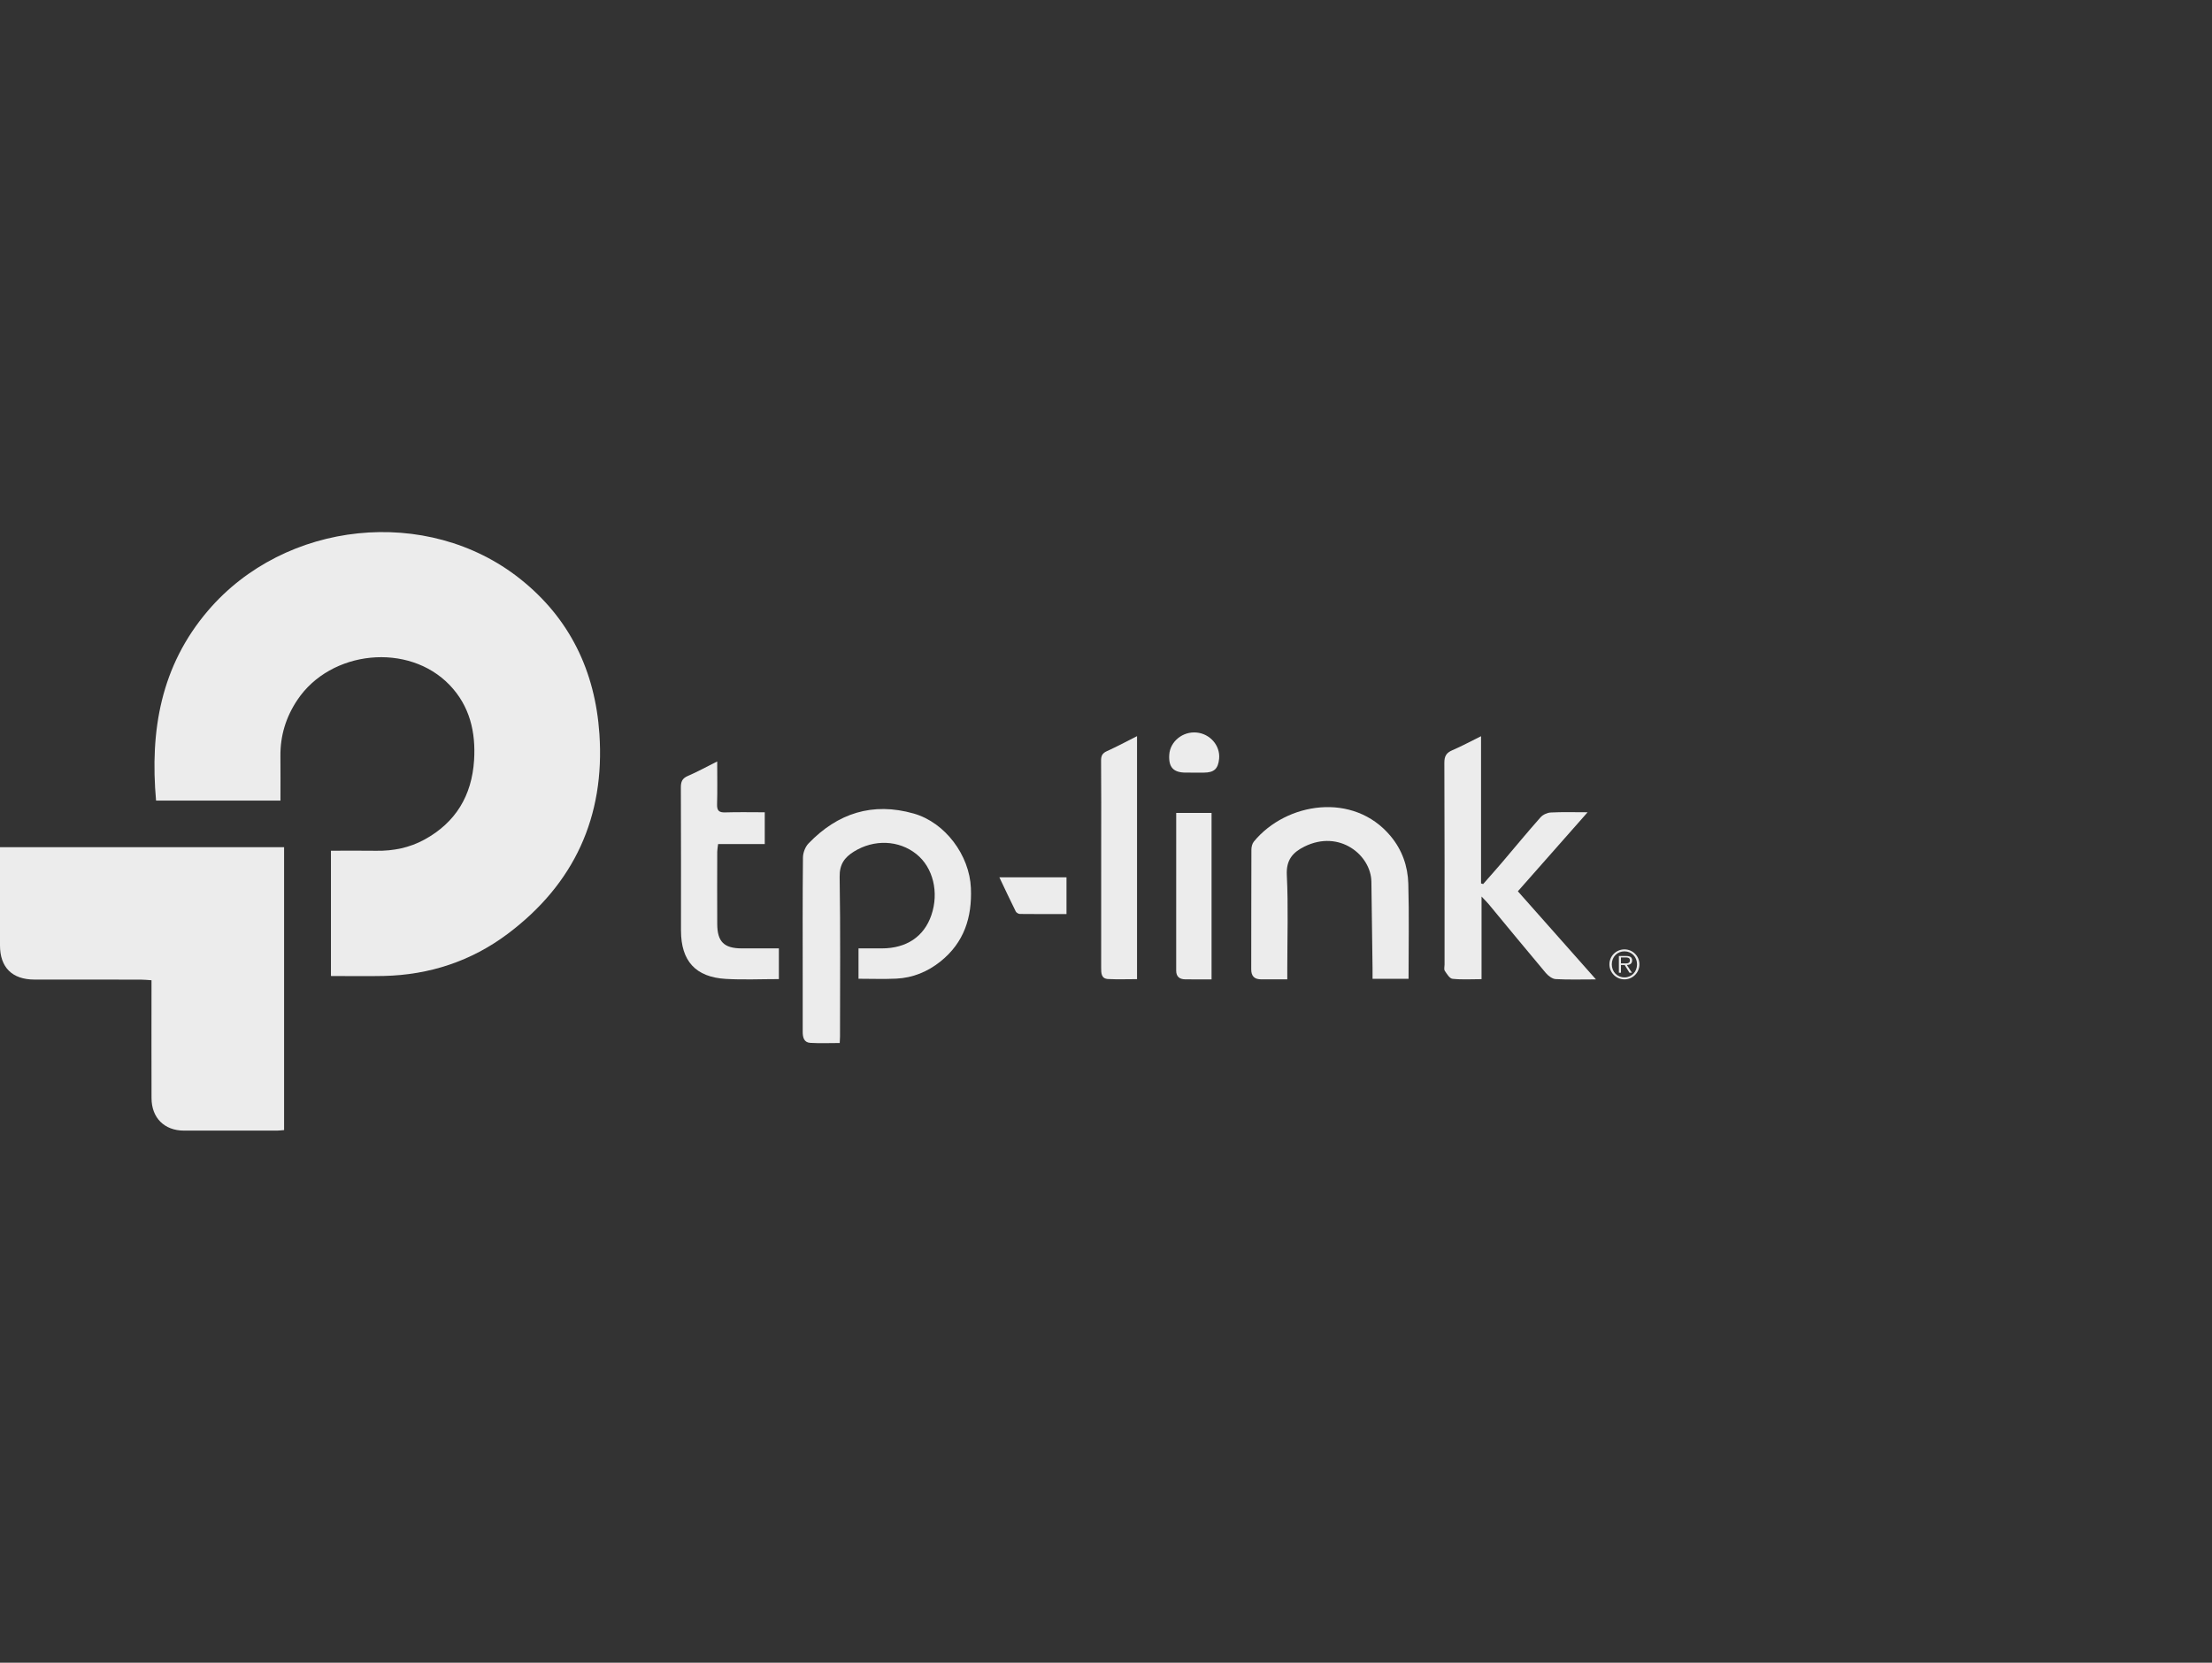 <svg width="133" height="100" viewBox="0 0 133 100" fill="none" xmlns="http://www.w3.org/2000/svg">
<rect x="0" y="0" width="133" height="100" fill="#333333" stroke="none"/>
<path d="M19.898 58.699V51.164C20.814 51.164 21.722 51.153 22.629 51.167C23.651 51.182 24.625 50.985 25.52 50.495C27.402 49.465 28.371 47.847 28.505 45.719C28.611 44.024 28.244 42.464 27.042 41.206C24.57 38.62 19.881 39.094 17.878 42.098C17.189 43.13 16.847 44.249 16.861 45.486C16.87 46.361 16.863 47.237 16.863 48.148H9.383C9.009 43.943 9.665 40.056 12.504 36.728C17.133 31.302 25.694 30.388 31.27 34.812C34.259 37.183 35.782 40.364 36.04 44.132C36.381 49.123 34.523 53.164 30.525 56.164C28.336 57.806 25.822 58.634 23.075 58.696C22.038 58.719 21.001 58.699 19.898 58.699Z" fill="#ECECEC"/>
<path d="M17.082 50.951V67.965C16.924 67.977 16.786 67.998 16.648 67.998C14.786 68 12.923 68.003 11.061 67.998C9.882 67.995 9.115 67.231 9.111 66.046C9.103 63.897 9.109 61.748 9.109 59.599V58.954C8.872 58.94 8.666 58.916 8.461 58.916C6.33 58.913 4.199 58.916 2.068 58.913C0.734 58.912 0.001 58.183 0 56.864C-0 55.074 0 53.283 0 51.492V50.951H17.082Z" fill="#ECECEC"/>
<path d="M51.619 58.864V57.038C52.102 57.038 52.562 57.038 53.021 57.038C54.504 57.037 55.558 56.33 55.999 55.041C56.469 53.668 56.105 52.175 55.102 51.369C54.049 50.522 52.551 50.464 51.342 51.217C50.776 51.568 50.473 51.985 50.485 52.735C50.537 55.94 50.507 59.146 50.507 62.352C50.507 62.457 50.497 62.562 50.49 62.729C49.884 62.729 49.299 62.755 48.717 62.72C48.333 62.696 48.263 62.379 48.264 62.05C48.265 61.011 48.264 59.972 48.264 58.934C48.264 56.48 48.253 54.027 48.279 51.573C48.282 51.287 48.414 50.933 48.611 50.729C50.364 48.903 52.472 48.225 54.942 48.929C56.838 49.47 58.293 51.44 58.377 53.407C58.453 55.178 57.964 56.692 56.547 57.825C55.774 58.443 54.885 58.809 53.893 58.857C53.148 58.893 52.4 58.864 51.619 58.864Z" fill="#ECECEC"/>
<path d="M95.959 58.903C95.074 58.903 94.305 58.929 93.539 58.885C93.332 58.874 93.09 58.689 92.944 58.516C91.791 57.148 90.658 55.764 89.517 54.387C89.408 54.256 89.284 54.136 89.08 53.919V58.889C88.462 58.889 87.891 58.928 87.331 58.867C87.159 58.848 86.994 58.572 86.87 58.386C86.812 58.298 86.856 58.141 86.856 58.016C86.856 53.969 86.863 49.922 86.844 45.875C86.843 45.471 86.968 45.272 87.326 45.119C87.88 44.881 88.413 44.592 89.05 44.277V53.131C89.092 53.143 89.135 53.156 89.177 53.168C89.549 52.744 89.924 52.324 90.29 51.896C91.067 50.983 91.829 50.056 92.623 49.159C92.764 48.999 93.028 48.876 93.243 48.865C93.937 48.828 94.635 48.851 95.458 48.851C94.027 50.474 92.663 52.019 91.264 53.604C92.806 55.344 94.341 57.078 95.959 58.903Z" fill="#ECECEC"/>
<path d="M77.4 58.901C76.815 58.901 76.314 58.904 75.814 58.899C75.422 58.895 75.231 58.704 75.232 58.298C75.238 55.899 75.232 53.501 75.242 51.102C75.242 50.936 75.291 50.734 75.393 50.611C77.333 48.253 81.379 47.604 83.613 50.285C84.308 51.118 84.648 52.099 84.677 53.148C84.731 55.041 84.692 56.936 84.692 58.866H82.527C82.527 58.645 82.529 58.437 82.526 58.229C82.504 56.495 82.482 54.761 82.457 53.027C82.433 51.431 80.539 49.87 78.429 50.916C77.731 51.262 77.326 51.718 77.372 52.627C77.465 54.502 77.4 56.385 77.4 58.264V58.901Z" fill="#ECECEC"/>
<path d="M43.123 45.795C43.123 46.727 43.14 47.55 43.115 48.372C43.104 48.75 43.227 48.871 43.604 48.859C44.387 48.834 45.171 48.852 45.982 48.852V50.765H43.177C43.155 50.953 43.126 51.09 43.125 51.226C43.122 52.677 43.117 54.128 43.125 55.579C43.131 56.638 43.537 57.034 44.593 57.038C45.325 57.04 46.057 57.038 46.831 57.038V58.885C45.775 58.885 44.708 58.934 43.647 58.874C41.821 58.769 40.947 57.795 40.946 55.966C40.945 53.1 40.952 50.234 40.938 47.367C40.937 47.02 41.014 46.814 41.355 46.668C41.925 46.424 42.47 46.121 43.123 45.795Z" fill="#ECECEC"/>
<path d="M68.366 44.273V58.888C67.79 58.888 67.207 58.911 66.626 58.881C66.209 58.859 66.209 58.524 66.209 58.203C66.213 55.732 66.211 53.261 66.211 50.79C66.211 49.107 66.219 47.424 66.204 45.742C66.202 45.45 66.285 45.297 66.555 45.175C67.152 44.905 67.73 44.593 68.366 44.273Z" fill="#ECECEC"/>
<path d="M72.847 58.902C72.291 58.902 71.773 58.908 71.256 58.899C70.922 58.893 70.719 58.738 70.72 58.373C70.722 55.226 70.721 52.078 70.721 48.891H72.847V58.902Z" fill="#ECECEC"/>
<path d="M60.089 52.764H64.125V54.974C63.2 54.974 62.262 54.978 61.325 54.967C61.239 54.966 61.111 54.892 61.074 54.817C60.744 54.154 60.431 53.483 60.089 52.764Z" fill="#ECECEC"/>
<path d="M71.784 46.467C71.623 46.466 71.462 46.467 71.3 46.466C70.551 46.466 70.253 46.143 70.304 45.384C70.358 44.588 71.117 43.976 71.951 44.056C72.766 44.135 73.379 44.85 73.301 45.633C73.241 46.246 72.996 46.466 72.376 46.467H71.784Z" fill="#ECECEC"/>
<path d="M97.65 57.94C97.792 57.94 98.002 57.964 98.002 57.76C98.002 57.602 97.873 57.583 97.749 57.583H97.462V57.94H97.65ZM98.123 58.501H97.975L97.687 58.038H97.462V58.501H97.337V57.495H97.778C98.044 57.495 98.134 57.595 98.134 57.761C98.134 57.959 97.997 58.032 97.818 58.038L98.123 58.501ZM98.43 57.996C98.43 57.559 98.111 57.216 97.673 57.216C97.233 57.216 96.911 57.559 96.911 57.996C96.911 58.44 97.233 58.782 97.673 58.782C98.111 58.782 98.43 58.44 98.43 57.996ZM96.769 57.996C96.769 57.502 97.173 57.098 97.673 57.098C98.172 57.098 98.573 57.502 98.573 57.996C98.573 58.497 98.172 58.901 97.673 58.901C97.173 58.901 96.769 58.497 96.769 57.996Z" fill="#ECECEC"/>
</svg>
